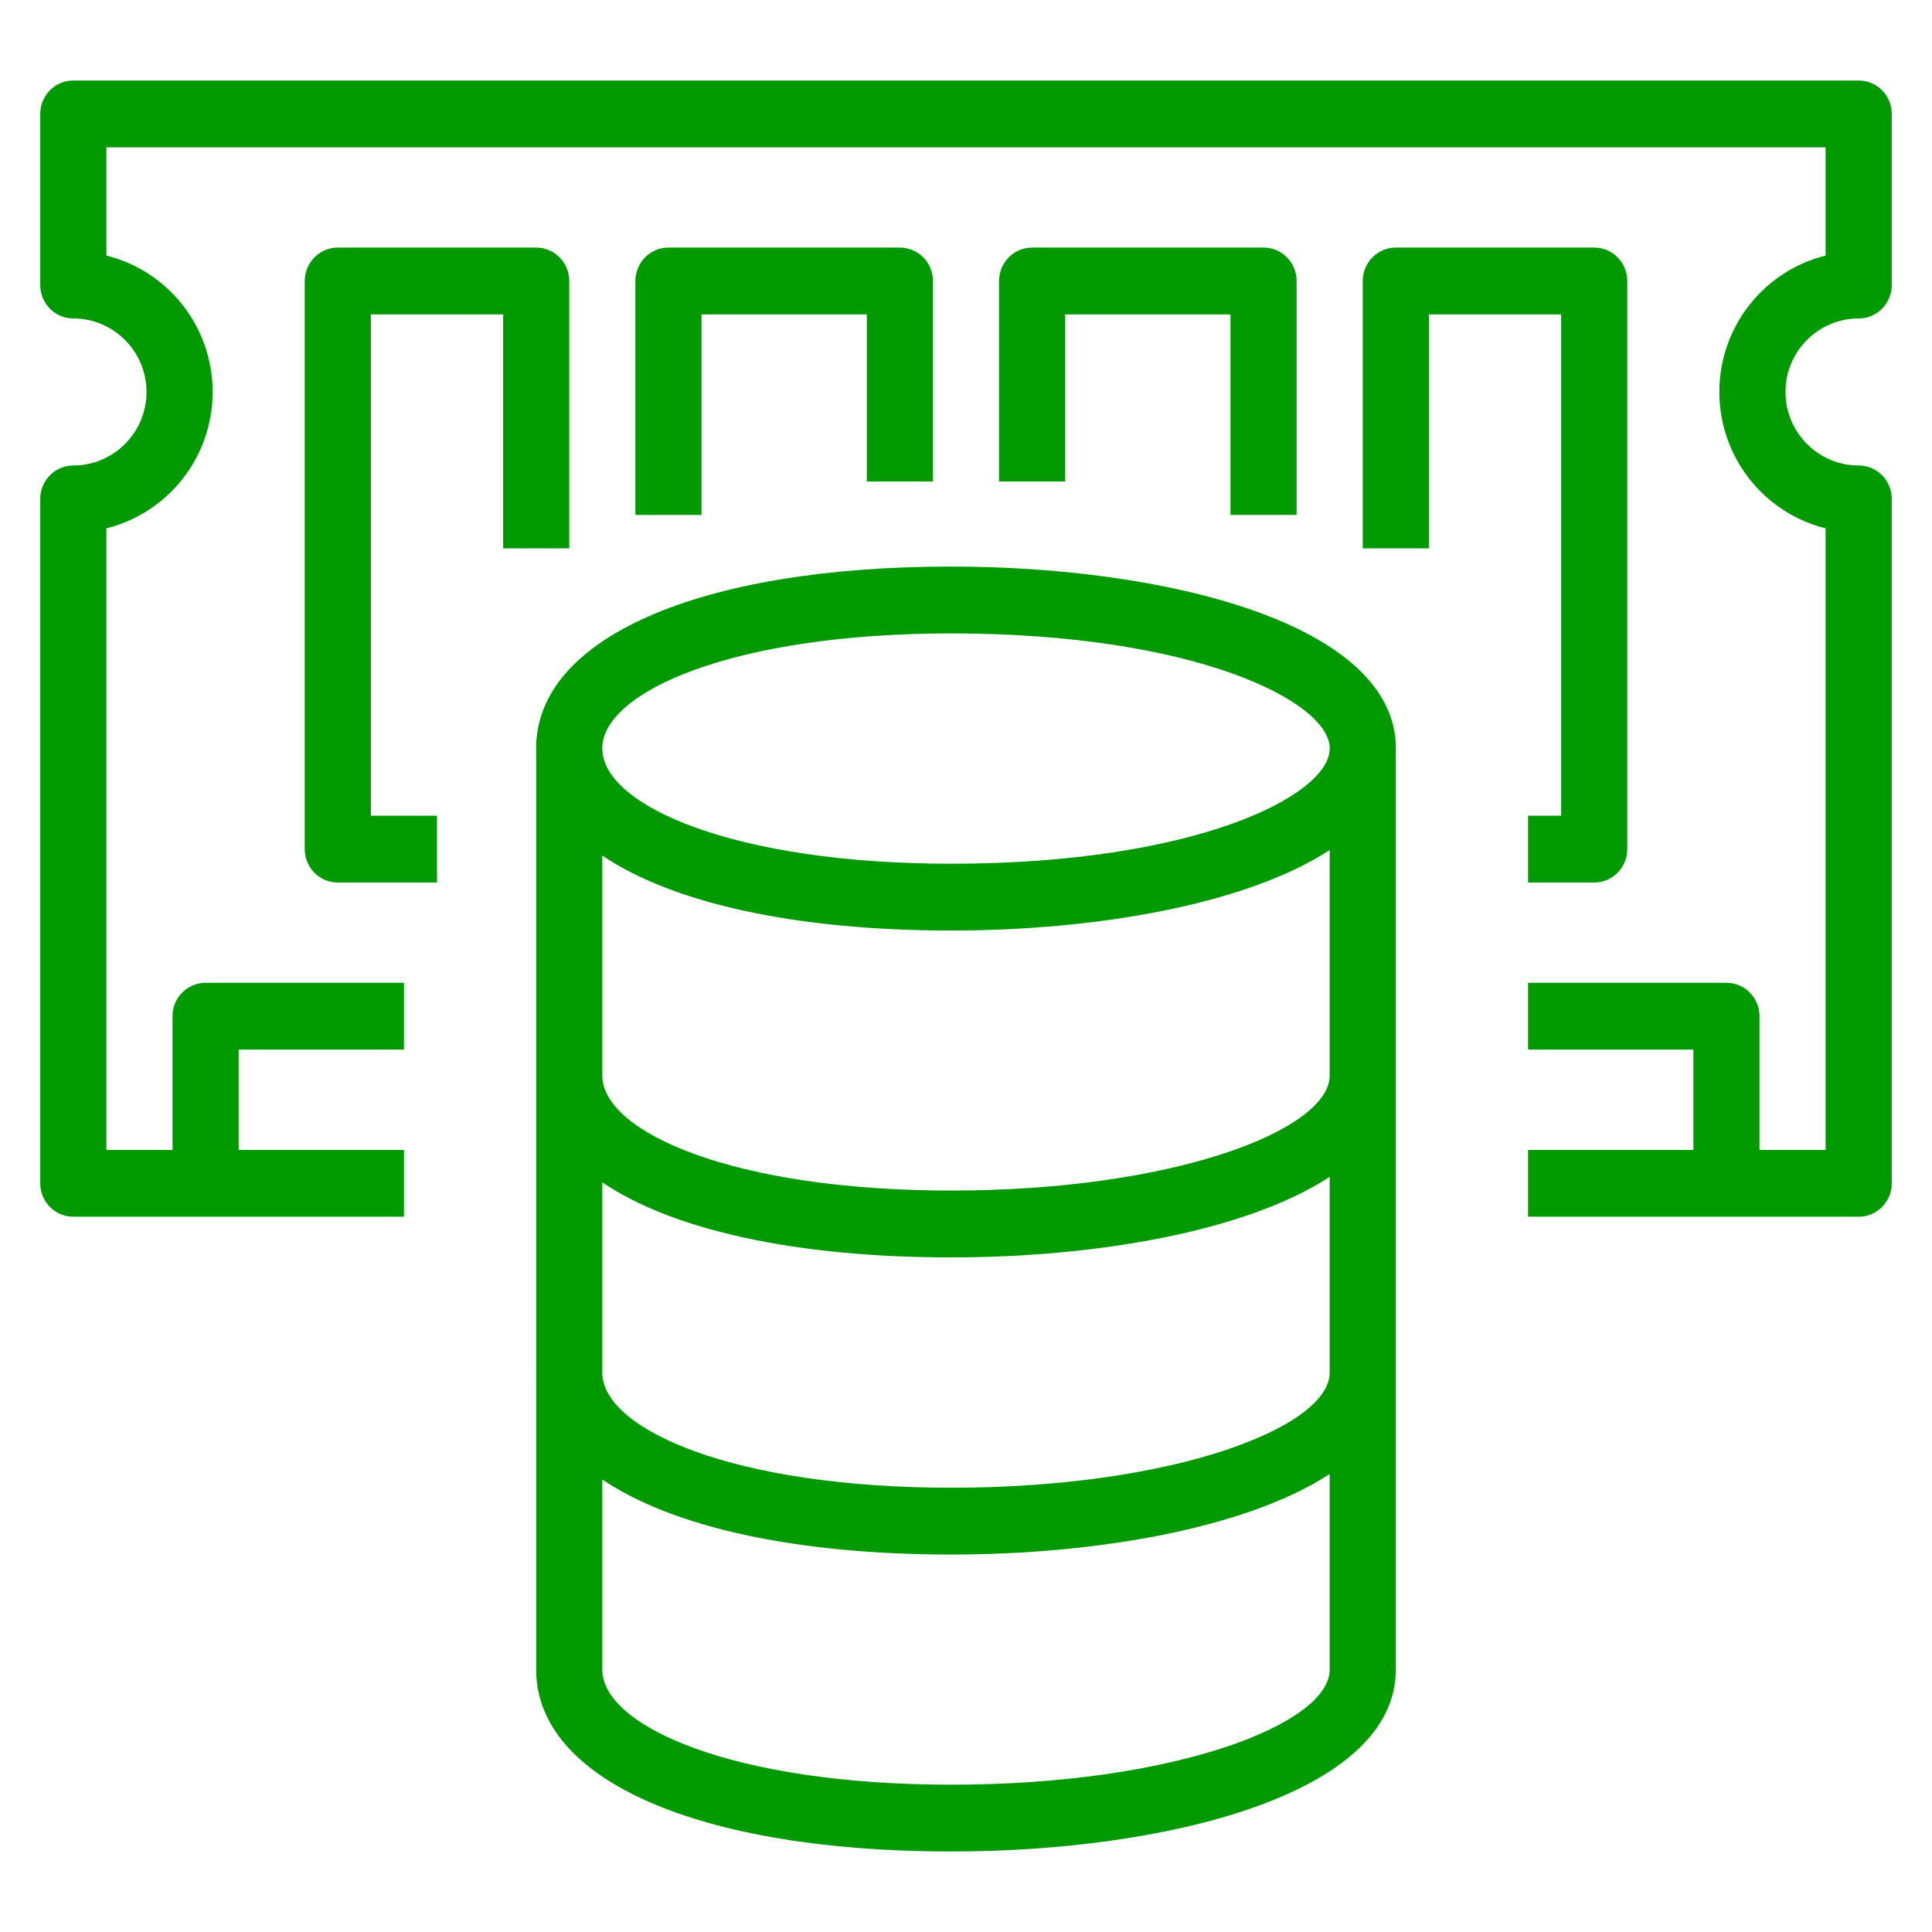 <svg width="48" height="48" viewBox="0 0 48 48" fill="none" xmlns="http://www.w3.org/2000/svg">
<path fill-rule="evenodd" clip-rule="evenodd" d="M33.036 41.48V36.621C30.954 37.98 27.207 38.622 23.635 38.622C19.742 38.622 16.707 37.936 14.964 36.758V41.48C14.964 42.886 18.207 44.34 23.635 44.34C29.175 44.34 33.036 42.833 33.036 41.48ZM23.635 31.24C19.742 31.24 16.707 30.554 14.964 29.376V34.117C14.99 35.518 18.228 36.962 23.635 36.962C29.158 36.962 33.01 35.464 33.036 34.114V29.239C30.954 30.599 27.207 31.24 23.635 31.24ZM33.036 26.732V21.119C30.954 22.478 27.207 23.119 23.635 23.119C19.742 23.119 16.707 22.434 14.964 21.256V26.735C14.99 28.136 18.228 29.579 23.635 29.579C29.158 29.579 33.01 28.081 33.036 26.732ZM14.962 18.598C14.962 18.6 14.963 18.603 14.963 18.605H14.964V18.614C14.99 20.015 18.228 21.459 23.635 21.459C29.666 21.459 33.01 19.78 33.036 18.612V18.605H33.037C33.037 18.603 33.038 18.6 33.038 18.598C33.038 17.429 29.69 15.737 23.635 15.737C18.206 15.737 14.962 17.191 14.962 18.598ZM34.679 18.619V26.718H34.681C34.681 26.725 34.679 26.731 34.679 26.739V34.101H34.681C34.681 34.108 34.679 34.114 34.679 34.121V41.48C34.679 44.586 28.954 46 23.635 46C17.37 46 13.321 44.226 13.321 41.48V34.126C13.321 34.117 13.319 34.11 13.319 34.101H13.321V26.744C13.321 26.735 13.319 26.727 13.319 26.718H13.321V18.624C13.321 18.614 13.319 18.607 13.319 18.598C13.319 15.851 17.369 14.076 23.635 14.076C28.955 14.076 34.681 15.491 34.681 18.598C34.681 18.605 34.679 18.611 34.679 18.619ZM46.179 7.912C46.633 7.912 47 7.54 47 7.081V2.83C47 2.371 46.633 2 46.179 2H1.821C1.367 2 1 2.371 1 2.83V7.081C1 7.54 1.367 7.912 1.821 7.912C2.824 7.912 3.64 8.731 3.64 9.738C3.64 10.745 2.824 11.565 1.821 11.565C1.367 11.565 1 11.937 1 12.395V29.399C1 29.857 1.367 30.229 1.821 30.229H10.036V28.569H5.929V26.078H10.036V24.417H5.107C4.653 24.417 4.286 24.788 4.286 25.247V28.569H2.643V13.126C4.157 12.753 5.283 11.375 5.283 9.738C5.283 8.1 4.157 6.723 2.643 6.35V3.661H45.357V6.35C43.843 6.723 42.717 8.1 42.717 9.738C42.717 11.375 43.843 12.753 45.357 13.126V28.569H43.714V25.247C43.714 24.788 43.347 24.417 42.893 24.417H37.964V26.078H42.071V28.569H37.964V30.229H46.179C46.633 30.229 47 29.857 47 29.399V12.395C47 11.937 46.633 11.565 46.179 11.565C45.175 11.565 44.36 10.745 44.36 9.738C44.36 8.731 45.175 7.912 46.179 7.912ZM14.143 13.624V6.982C14.143 6.522 13.776 6.151 13.321 6.151H8.393C7.939 6.151 7.571 6.522 7.571 6.982V21.096C7.571 21.555 7.939 21.926 8.393 21.926H10.857V20.266H9.214V7.812H12.5V13.624H14.143ZM38.786 20.266H37.964V21.926H39.607C40.062 21.926 40.429 21.555 40.429 21.096V6.982C40.429 6.522 40.062 6.151 39.607 6.151H34.679C34.224 6.151 33.857 6.522 33.857 6.982V13.624H35.5V7.812H38.786V20.266ZM32.214 12.793V6.982C32.214 6.522 31.847 6.151 31.393 6.151H25.643C25.189 6.151 24.821 6.522 24.821 6.982V11.963H26.464V7.812H30.571V12.793H32.214ZM21.536 11.963V7.812H17.429V12.793H15.786V6.982C15.786 6.522 16.153 6.151 16.607 6.151H22.357C22.811 6.151 23.179 6.522 23.179 6.982V11.963H21.536Z" fill="#009900"/>
</svg>
